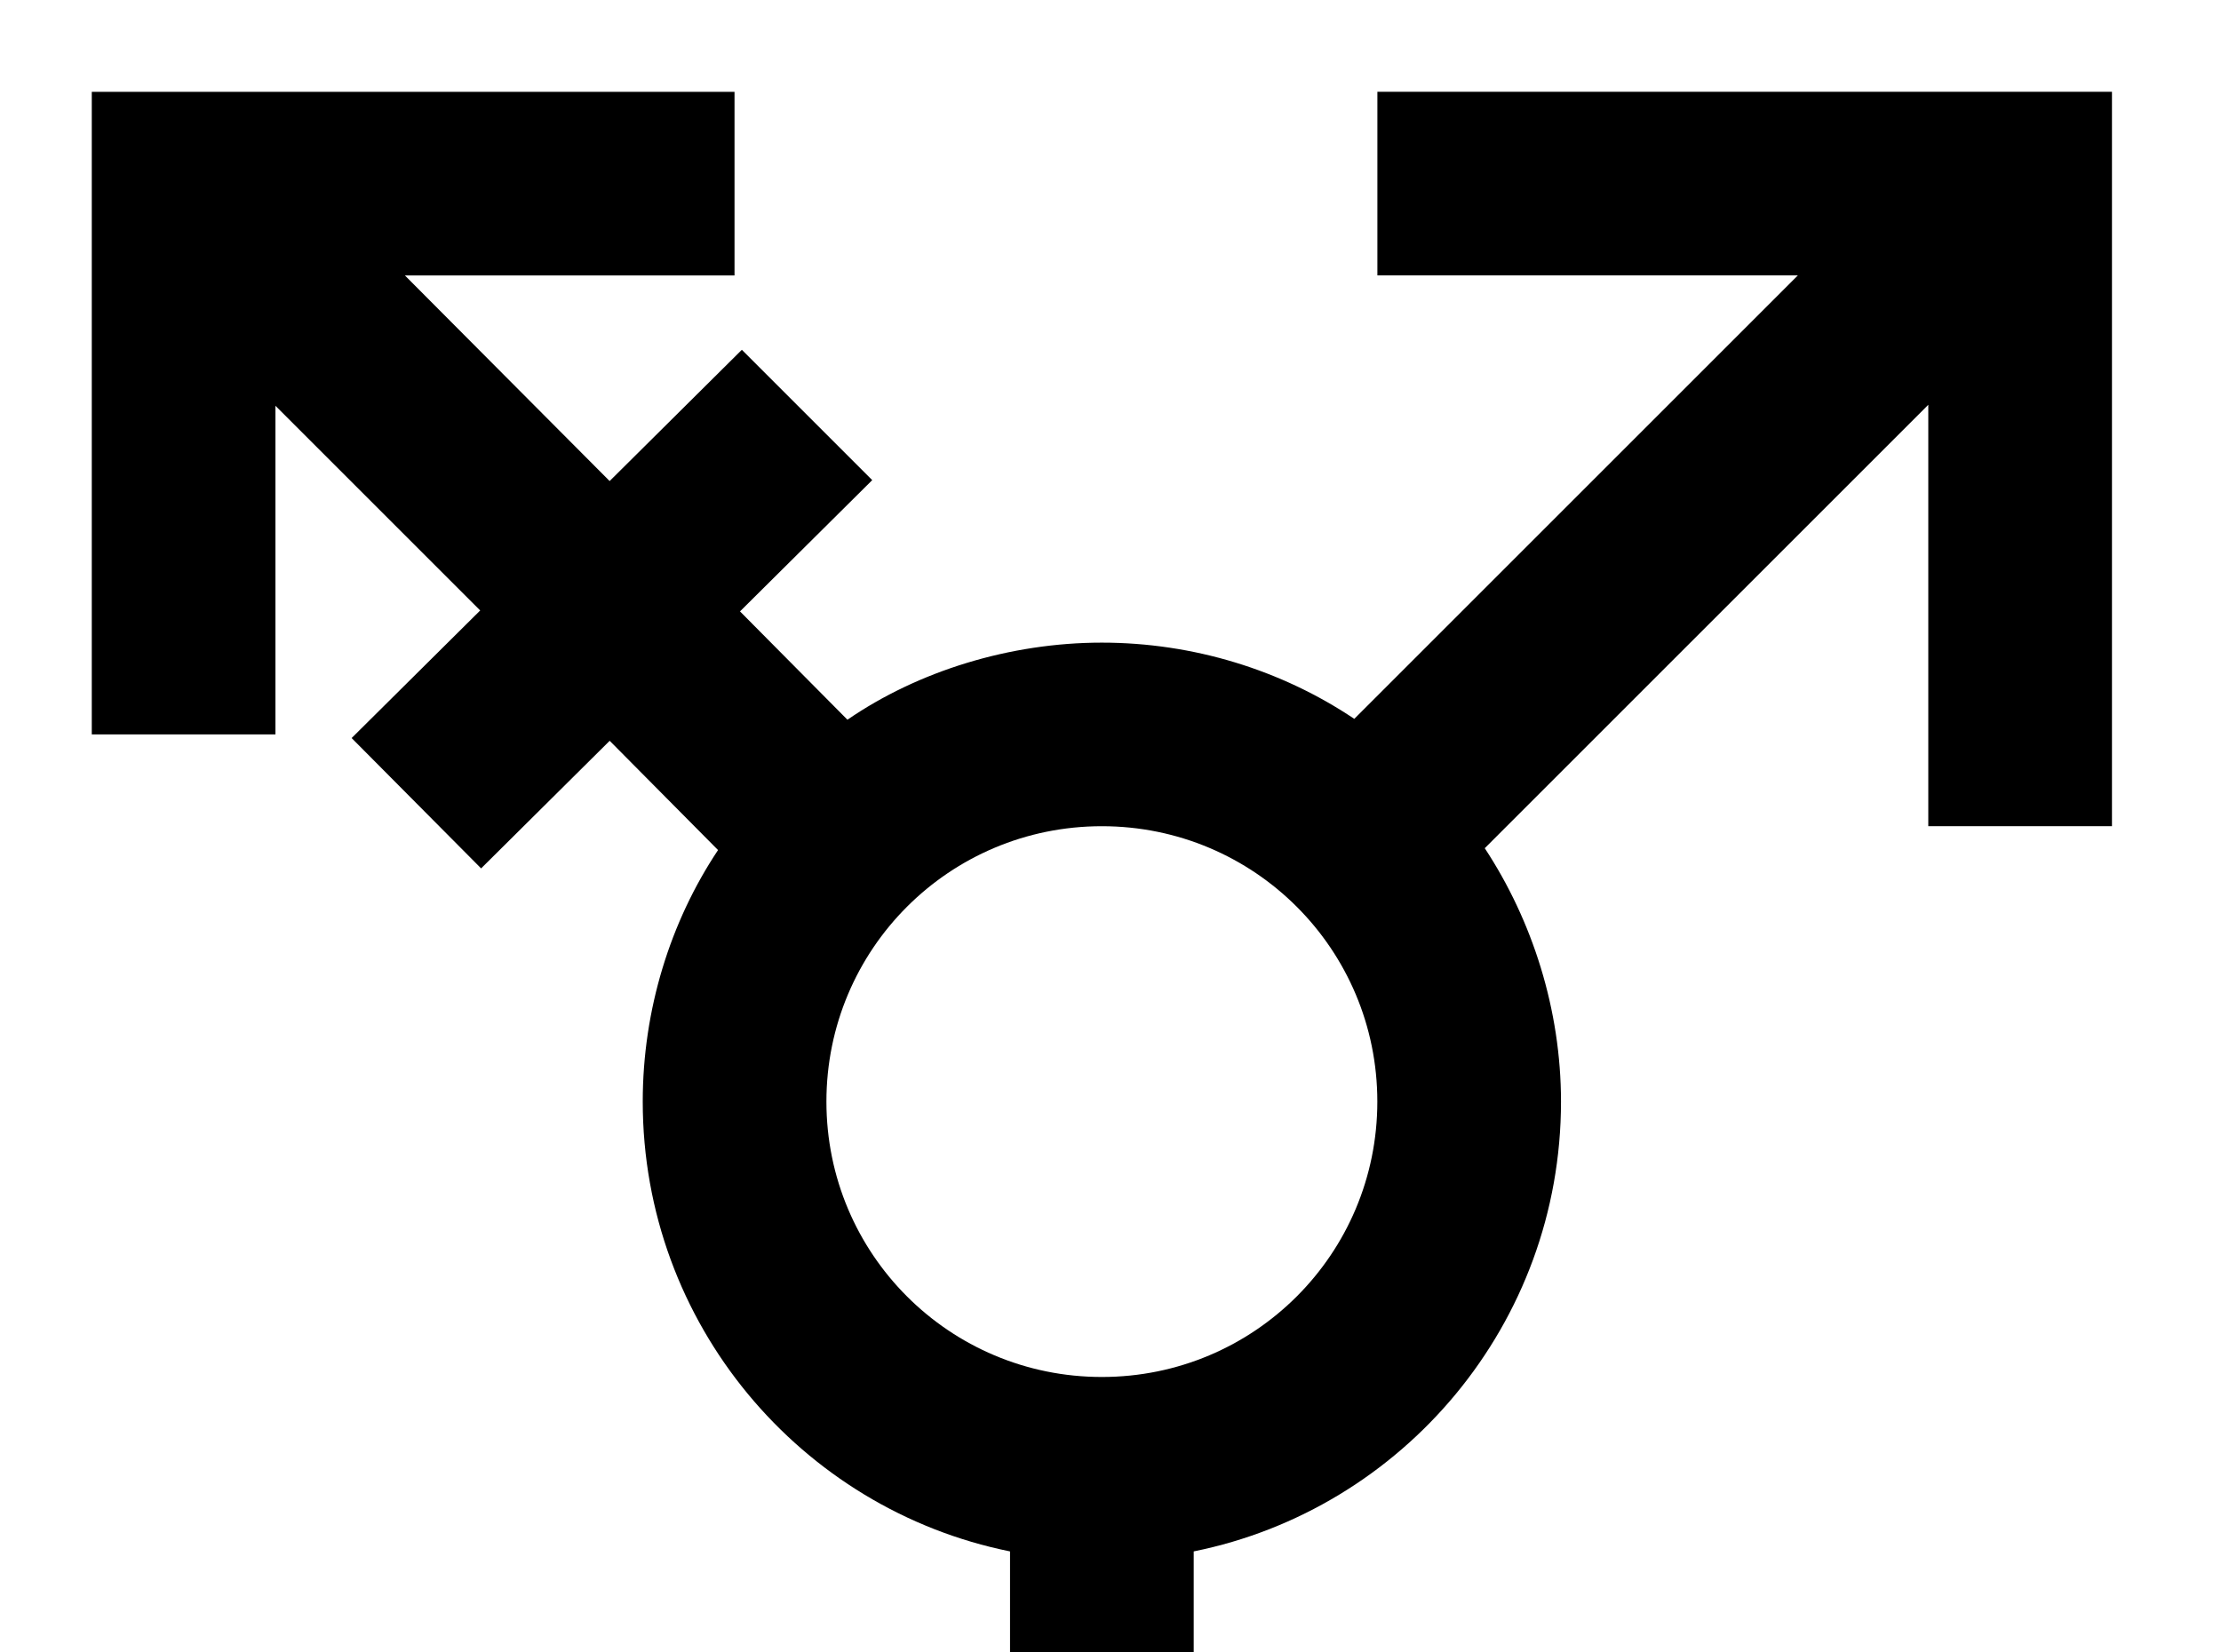 <!-- Generated by IcoMoon.io -->
<svg version="1.1" xmlns="http://www.w3.org/2000/svg" width="43" height="32" viewBox="0 0 43 32">
<title>gender-transgender</title>
<path d="M34.809 5.333h-8.142v-3.556h14.222v14.222h-3.556v-8.16l-8.587 8.587c0.924 1.404 1.476 3.129 1.476 4.907 0 4.302-3.058 7.893-7.111 8.711v3.733h3.556v3.556h-3.556v3.556h-3.556v-3.556h-3.556v-3.556h3.556v-3.733c-4.053-0.818-7.111-4.409-7.111-8.711 0-1.778 0.533-3.484 1.458-4.871l-2.098-2.116-2.489 2.471-2.507-2.524 2.489-2.471-3.964-3.964v6.364h-3.556v-12.444h12.444v3.556h-6.382l3.964 3.982 2.56-2.542 2.524 2.524-2.56 2.542 2.080 2.098c1.369-0.942 3.147-1.493 4.924-1.493s3.484 0.533 4.889 1.476l8.587-8.587M21.333 16c-2.951 0-5.333 2.382-5.333 5.333s2.382 5.333 5.333 5.333 5.333-2.382 5.333-5.333-2.382-5.333-5.333-5.333z"></path>
</svg>
